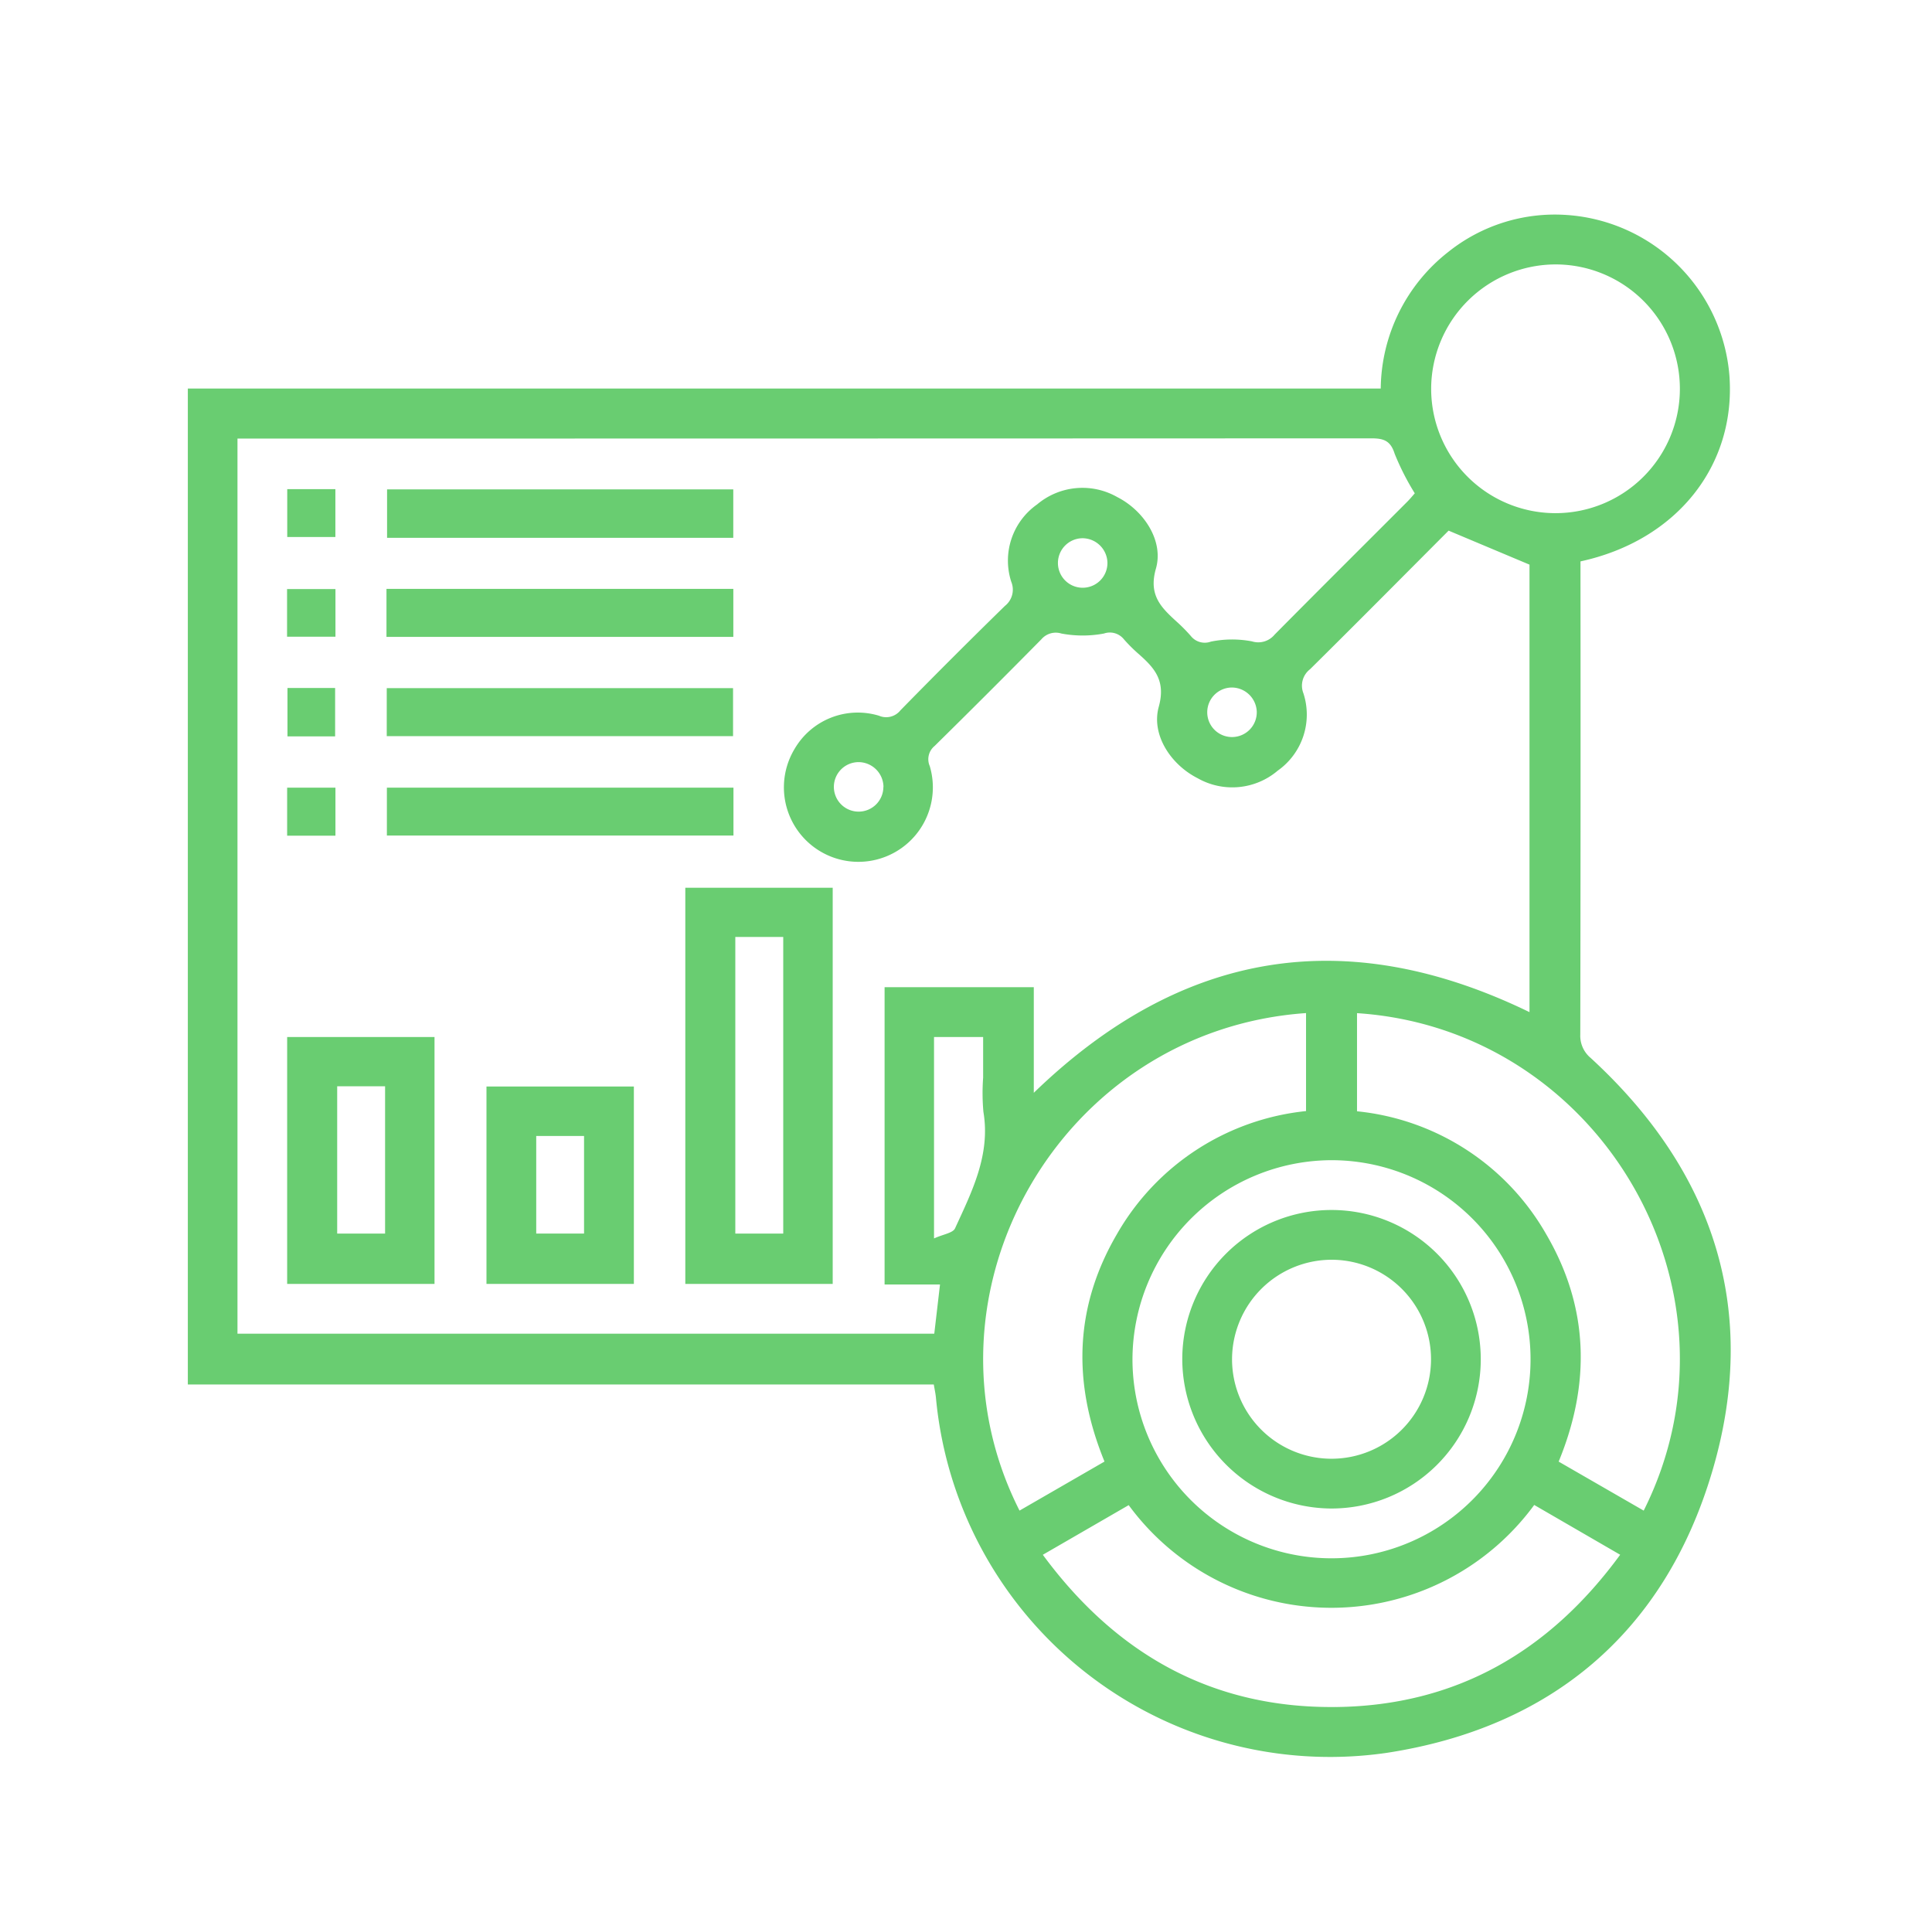 <svg xmlns="http://www.w3.org/2000/svg" xmlns:xlink="http://www.w3.org/1999/xlink" width="144" height="143" viewBox="0 0 144 143">
  <defs>
    <clipPath id="clip-path">
      <rect id="Retângulo_203" data-name="Retângulo 203" width="115" height="114.975" fill="#69cd71"/>
    </clipPath>
  </defs>
  <g id="Grupo_1481" data-name="Grupo 1481" transform="translate(-966 -2867)">
    <rect id="Retângulo_207" data-name="Retângulo 207" width="144" height="143" transform="translate(966 2867)" fill="none"/>
    <g id="Grupo_1473" data-name="Grupo 1473" transform="translate(980 2883)" clip-path="url(#clip-path)">
      <path id="Caminho_367" data-name="Caminho 367" d="M104.585,62.868a2.147,2.147,0,0,1-.8-1.764q.033-17.036.015-34.072V25.84c7.178-1.559,11.6-7.145,11.1-13.856A13.053,13.053,0,0,0,102.8.024a12.72,12.72,0,0,0-8.861,2.758,13.087,13.087,0,0,0-5.027,10.177H0V87.186H55.6c.063.379.131.677.159.979a29.494,29.494,0,0,0,33.582,26.476c12.3-1.88,20.718-9.013,24.264-20.928,3.567-11.982.182-22.383-9.023-30.845M101.962,3.707a9.269,9.269,0,1,1-9.291,9.16,9.292,9.292,0,0,1,9.291-9.16M55.635,83.4H3.7V16.686H4.962q41.617,0,83.233-.017c.913,0,1.443.154,1.754,1.146a19.167,19.167,0,0,0,1.5,2.951c-.148.168-.335.4-.545.612C87.6,24.686,84.286,27.98,81,31.3a1.579,1.579,0,0,1-1.688.5,7.932,7.932,0,0,0-3.06.019,1.324,1.324,0,0,1-1.495-.42A12.437,12.437,0,0,0,73.7,30.33c-1.163-1.062-2.111-1.977-1.544-3.954.594-2.071-.9-4.322-2.878-5.327a5.238,5.238,0,0,0-5.979.546,5.118,5.118,0,0,0-1.923,5.77,1.541,1.541,0,0,1-.475,1.793q-3.937,3.848-7.789,7.783a1.357,1.357,0,0,1-1.6.4,5.451,5.451,0,0,0-6.291,2.48A5.551,5.551,0,1,0,55.3,41.1a1.275,1.275,0,0,1,.362-1.505q4.005-3.944,7.954-7.946a1.408,1.408,0,0,1,1.493-.433,8.59,8.59,0,0,0,3.173,0,1.341,1.341,0,0,1,1.491.434,11.523,11.523,0,0,0,1.065,1.064c1.2,1.054,2.071,2,1.53,3.959-.578,2.089.9,4.314,2.889,5.322a5.229,5.229,0,0,0,5.977-.559,5.113,5.113,0,0,0,1.912-5.773,1.544,1.544,0,0,1,.5-1.788c3.514-3.476,6.992-6.987,10.325-10.327L100,26.082V59.433c-13.692-6.649-25.963-4.619-36.947,6.012v-7.87H51.932V79.73h4.131L55.635,83.4M79.672,37.04a1.846,1.846,0,1,1-1.891-1.8,1.87,1.87,0,0,1,1.891,1.8m-11.13-11.1a1.845,1.845,0,1,1-1.864-1.826,1.868,1.868,0,0,1,1.864,1.826m-16.7,16.706A1.845,1.845,0,1,1,50,40.8a1.867,1.867,0,0,1,1.849,1.841M85.225,70.468A14.835,14.835,0,1,1,70.408,85.295,14.878,14.878,0,0,1,85.225,70.468M55.617,76.3V61.287h3.66v3.041a15.585,15.585,0,0,0,.021,2.54c.537,3.206-.856,5.933-2.114,8.679-.161.35-.887.442-1.567.751M83.345,59.5v7.307A18.415,18.415,0,0,0,69.237,76c-3.146,5.4-3.324,11.04-.914,16.928L61.99,96.583c-8.155-16.1,2.988-35.8,21.355-37.079m2.26,51.717c-9.185.115-16.378-3.884-21.879-11.345l6.4-3.7a18.742,18.742,0,0,0,30.226-.013l6.406,3.711c-5.3,7.244-12.256,11.238-21.156,11.349m22.909-14.639-6.337-3.652c2.39-5.807,2.252-11.49-.912-16.916a18.346,18.346,0,0,0-14.118-9.193V59.509C105.28,60.7,116.7,80.244,108.513,96.582" transform="translate(0 0)" fill="#69cd71"/>
      <path id="Caminho_368" data-name="Caminho 368" d="M119.755,191.537h10.986V162.01H119.755Zm3.727-25.858h3.572v22.108h-3.572Z" transform="translate(-82.676 -111.848)" fill="#69cd71"/>
      <path id="Caminho_369" data-name="Caminho 369" d="M23.9,216.345H34.883v-18.4H23.9Zm3.729-14.732h3.57v10.981h-3.57Z" transform="translate(-16.497 -136.656)" fill="#69cd71"/>
      <path id="Caminho_370" data-name="Caminho 370" d="M71.892,224.568H82.878V209.856H71.892ZM75.6,213.543h3.565v7.273H75.6Z" transform="translate(-49.633 -144.88)" fill="#69cd71"/>
      <rect id="Retângulo_195" data-name="Retângulo 195" width="25.804" height="3.61" transform="translate(14.85 20.473)" fill="#69cd71"/>
      <rect id="Retângulo_196" data-name="Retângulo 196" width="25.852" height="3.578" transform="translate(14.806 27.888)" fill="#69cd71"/>
      <rect id="Retângulo_197" data-name="Retângulo 197" width="25.811" height="3.578" transform="translate(14.826 35.286)" fill="#69cd71"/>
      <rect id="Retângulo_198" data-name="Retângulo 198" width="25.832" height="3.569" transform="translate(14.836 42.703)" fill="#69cd71"/>
      <rect id="Retângulo_199" data-name="Retângulo 199" width="3.588" height="3.567" transform="translate(7.409 20.455)" fill="#69cd71"/>
      <rect id="Retângulo_200" data-name="Retângulo 200" width="3.607" height="3.551" transform="translate(7.396 27.902)" fill="#69cd71"/>
      <rect id="Retângulo_201" data-name="Retângulo 201" width="3.551" height="3.606" transform="translate(7.427 35.275)" fill="#69cd71"/>
      <rect id="Retângulo_202" data-name="Retângulo 202" width="3.6" height="3.579" transform="translate(7.402 42.704)" fill="#69cd71"/>
      <path id="Caminho_371" data-name="Caminho 371" d="M250.444,261.829a11.124,11.124,0,1,0-11.054-11.2,11.158,11.158,0,0,0,11.054,11.2m.061-18.539a7.415,7.415,0,1,1-7.405,7.338,7.431,7.431,0,0,1,7.405-7.338" transform="translate(-165.27 -165.402)" fill="#69cd71"/>
    </g>
  </g>
</svg>
